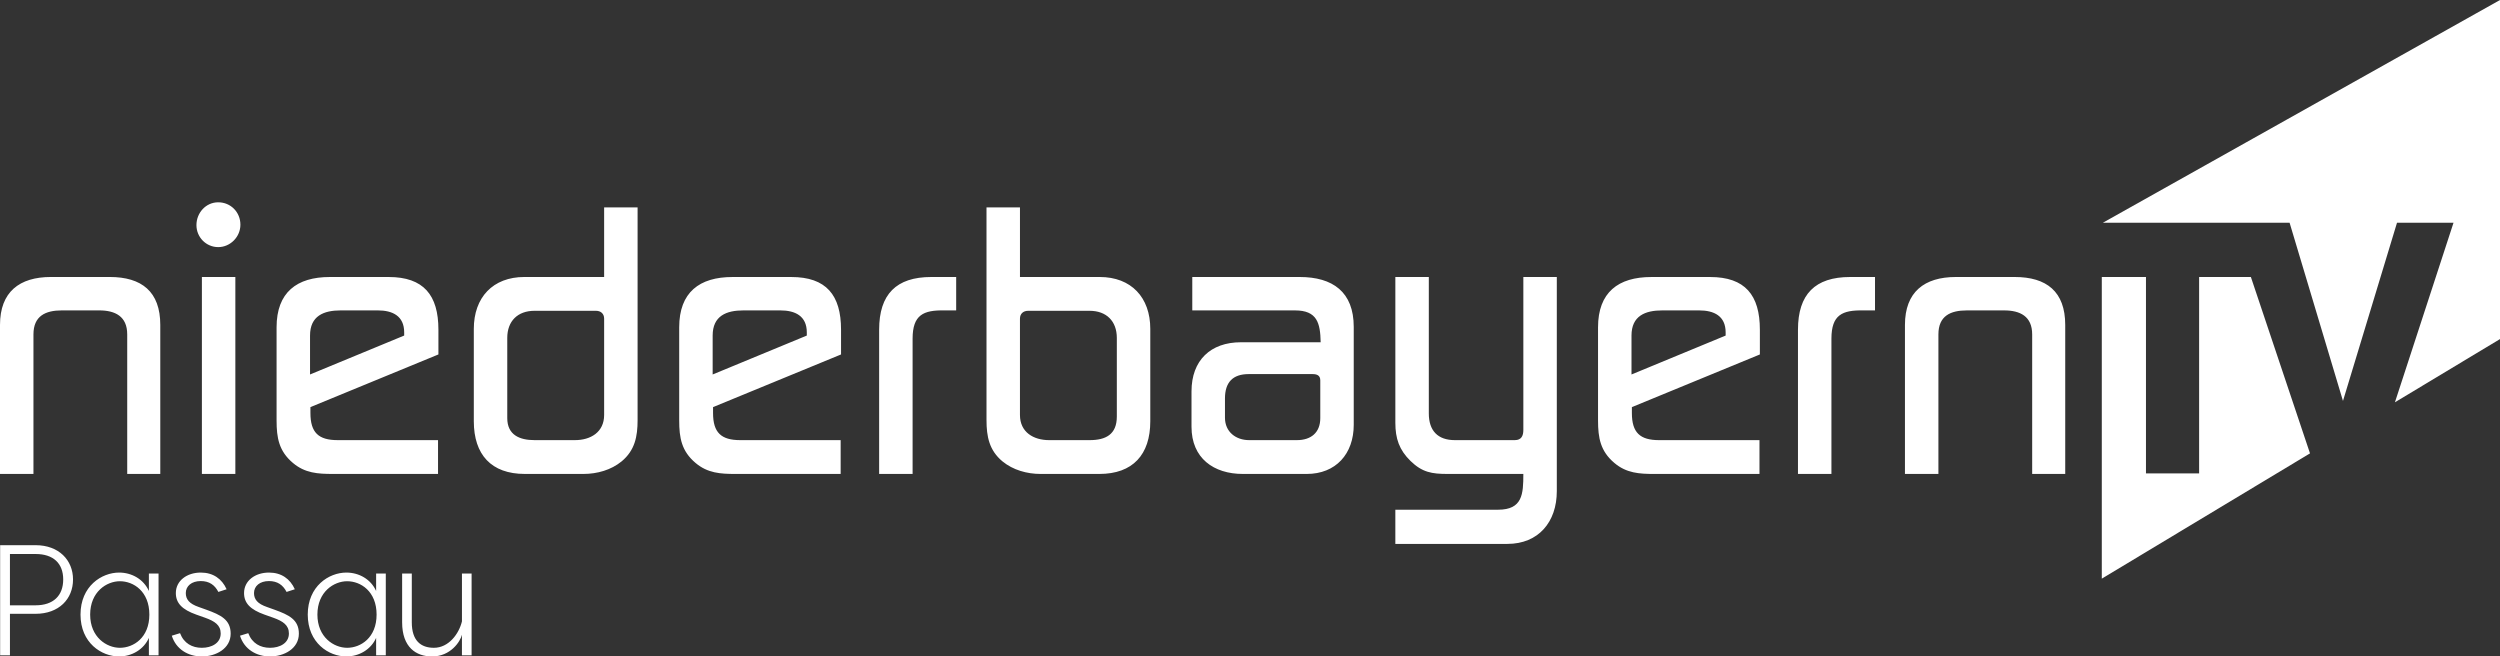 <svg width="800" height="210.07" enable-background="new 0 0 834 219" version="1.1" viewBox="0 0 800 210.07" xml:space="preserve" xmlns="http://www.w3.org/2000/svg"><rect x="0" y="0" width="800" height="210.07" fill="#333333" stroke="none"/><path d="m720.28 88.633 18.92 56.446-66.625 40.09v-96.536h14.135v62.864h17.008v-62.864zm-47.358-17.361h59.744l17.086 57.027 17.293-57.027h18.083l-18.753 57.462 33.626-20.232v-108.5z" fill="#fff" stroke-width=".959"/><path d="m40.71 151.66v-44.656c0-5.787-3.858-7.678-8.966-7.678h-11.95c-5.227 0-9.089 1.765-9.089 7.678v44.656h-10.705v-47.677c0-10.569 6.224-15.347 16.308-15.347h18.8c10.209 0 16.184 4.654 16.184 15.347v47.677h-10.582m23.896 0v-63.023h10.708v63.023zm5.229-72.584c-3.86 0-6.972-3.143-6.972-7.045 0-3.899 2.988-7.295 6.972-7.295s7.096 3.145 7.096 7.169c0 3.9-3.236 7.17-7.096 7.17m59.505 27.296c0-5.281-3.733-7.046-8.465-7.046h-11.827c-5.477 0-9.835 1.765-9.835 8.053v12.454l30.128-12.454zm-30.002 23.902v1.889c0 6.288 2.613 8.677 8.714 8.677h32.119v10.821h-33.612c-4.855 0-8.964-0.254-12.824-3.523-4.481-3.772-5.229-8.049-5.229-13.583v-29.813c0-11.196 6.473-16.103 17.056-16.103h18.798c11.206 0 15.936 5.789 15.936 16.859v7.923l-40.958 16.853m93.988-28.303c0-1.635-1.12-2.518-2.614-2.518h-19.671c-5.354 0-8.715 3.273-8.715 8.681v25.659c0 5.41 3.984 7.045 8.715 7.045h12.949c4.978 0 9.336-2.514 9.336-8.053zm5.604 45.664c-3.362 2.764-7.846 4.024-12.201 4.024h-18.8c-10.708 0-16.308-6.166-16.308-16.858v-29.561c0-10.064 6.101-16.605 16.184-16.605h25.52v-22.266h10.706v68.054c9.5e-4 5.284-0.869 9.684-5.101 13.212m59.25-41.263c0-5.281-3.734-7.046-8.465-7.046h-11.828c-5.478 0-9.835 1.765-9.835 8.053v12.454l30.129-12.454zm-30.002 23.902v1.889c0 6.288 2.613 8.677 8.715 8.677h32.119v10.821h-33.612c-4.856 0-8.963-0.254-12.822-3.523-4.484-3.772-5.23-8.049-5.23-13.583v-29.813c0-11.196 6.473-16.103 17.055-16.103h18.799c11.205 0 15.936 5.789 15.936 16.859v7.923l-40.959 16.853m74.066-30.947c-6.723-0.124-10.21 1.386-10.21 9.059v43.271h-10.706v-46.164c0-11.322 5.477-16.856 16.682-16.856h7.969v10.69h-3.735m55.144 8.808c0-5.409-3.361-8.681-8.715-8.681h-19.669c-1.495 0-2.615 0.882-2.615 2.518v30.816c0 5.537 4.359 8.051 9.336 8.051h12.948c5.104 0 8.715-1.757 8.715-7.544zm-5.6 43.525h-18.8c-4.357 0-8.839-1.26-12.2-4.024-4.234-3.526-5.104-7.929-5.104-13.21v-68.056h10.708v22.266h25.52c10.084 0 16.184 6.542 16.184 16.605v29.561c0 10.692-5.604 16.858-16.308 16.858m70.706-29.942c0-1.634-1.12-2.011-2.491-2.011h-20.416c-5.104 0-7.594 2.641-7.594 7.798v6.166c0 4.529 3.487 7.168 7.72 7.168h15.313c4.482 0 7.469-2.389 7.469-7.045zm-4.357 29.942h-20.418c-9.336 0-16.434-5.033-16.434-15.094v-11.324c0-9.935 6.099-15.723 15.812-15.723h25.518c-0.122-6.164-1.119-10.193-8.214-10.193h-32.867v-10.69h34.362c10.583 0 17.303 4.777 17.303 15.973v31.326c0 9.307-5.727 15.725-15.062 15.725m64.23 22.386h-35.854v-10.941h32.868c7.843 0 8.092-5.03 8.092-11.447h-24.276c-4.98 0-8.093-0.504-11.828-4.152-3.608-3.522-4.854-7.17-4.854-12.2v-46.669h10.707v43.647c0 5.537 2.865 8.554 8.341 8.554h19.172c2.116 0 2.738-1.382 2.738-3.272v-48.929h10.708v68.555c-9.6e-4 9.814-5.853 16.854-15.813 16.854m69.837-67.674c0-5.281-3.732-7.046-8.463-7.046h-11.828c-5.478 0-9.835 1.765-9.835 8.053v12.454l30.127-12.454zm-30.002 23.902v1.889c0 6.288 2.614 8.677 8.714 8.677h32.119v10.821h-33.612c-4.855 0-8.964-0.254-12.822-3.523-4.482-3.772-5.228-8.049-5.228-13.583v-29.813c0-11.196 6.473-16.103 17.053-16.103h18.802c11.205 0 15.933 5.789 15.933 16.859v7.923l-40.958 16.853m74.065-30.947c-6.722-0.124-10.209 1.386-10.209 9.059v43.271h-10.706v-46.164c0-11.322 5.479-16.856 16.684-16.856h7.968v10.69h-3.737m54.031 52.333v-44.656c0-5.787-3.861-7.678-8.967-7.678h-11.951c-5.227 0-9.086 1.765-9.086 7.678v44.656h-10.708v-47.677c0-10.569 6.223-15.347 16.309-15.347h18.799c10.209 0 16.182 4.654 16.182 15.347v47.677h-10.578" fill="#fff" stroke-width=".959"/><path d="m20.228 185.44c0-5.188-3.189-8.158-8.822-8.158h-8.225v16.418h8.223c5.634-9.6e-4 8.823-3.074 8.823-8.26zm3.14 0c0 6.245-4.535 10.978-11.963 10.978h-8.223v13.296h-3.139v-35.254h11.364c7.425 3e-3 11.961 4.784 11.961 10.979m5.483 11.232c0 7.252 5.282 10.624 9.52 10.624 4.337 0 9.422-3.224 9.422-10.624 0-7.455-5.084-10.677-9.422-10.677-4.238-2e-3 -9.52 3.371-9.52 10.677zm18.791-7.556v-5.587h3.092v26.186h-3.092v-5.59c-1.644 3.725-5.483 5.942-9.52 5.942-5.633 0-12.36-4.332-12.36-13.396 0-9.118 6.777-13.449 12.36-13.449 4.037 2e-3 7.825 2.117 9.52 5.894m16.597-3.175c-2.941 0-4.785 1.613-4.785 3.832 0 2.015 1.095 3.425 4.186 4.482l2.393 0.855c4.586 1.661 7.777 3.174 7.777 7.655 0 4.835-4.785 7.303-9.221 7.303-4.386 0-8.273-2.317-9.619-6.646l2.641-0.808c1.246 3.276 3.888 4.682 6.978 4.682 3.09 0 6.032-1.459 6.032-4.582 0-2.668-1.895-3.925-4.985-5.036l-2.84-1.006c-4.536-1.613-6.529-3.678-6.529-6.9 0-3.93 3.538-6.549 7.974-6.549 3.986 0 6.777 2.015 8.273 5.34l-2.643 0.855c-1.145-2.215-2.89-3.477-5.632-3.477m21.828 0c-2.94 0-4.785 1.613-4.785 3.832 0 2.015 1.097 3.425 4.187 4.482l2.393 0.855c4.586 1.661 7.775 3.174 7.775 7.655 0 4.835-4.785 7.303-9.22 7.303-4.386 0-8.275-2.317-9.619-6.646l2.643-0.808c1.244 3.276 3.888 4.682 6.976 4.682s6.031-1.459 6.031-4.582c0-2.668-1.895-3.925-4.983-5.036l-2.84-1.006c-4.536-1.613-6.53-3.678-6.53-6.9 0-3.93 3.539-6.549 7.974-6.549 3.989 0 6.779 2.015 8.273 5.34l-2.643 0.855c-1.144-2.215-2.889-3.477-5.632-3.477m15.501 10.731c0 7.252 5.283 10.624 9.52 10.624 4.336 0 9.42-3.224 9.42-10.624 0-7.455-5.084-10.677-9.42-10.677-4.236-2e-3 -9.52 3.371-9.52 10.677zm18.791-7.556v-5.587h3.092v26.186h-3.092v-5.59c-1.645 3.725-5.483 5.942-9.52 5.942-5.633 0-12.36-4.332-12.36-13.396 0-9.118 6.777-13.449 12.36-13.449 4.037 2e-3 7.826 2.117 9.52 5.894m30.553-5.587v26.186h-3.092v-6.598c-0.499 2.165-3.638 6.952-9.569 6.952-5.084 0-9.569-2.922-9.569-10.929v-15.612h3.091v15.61c0 5.891 2.892 8.157 7.079 8.157 4.735 0 8.023-4.478 8.971-8.459v-15.308h3.09" fill="#fff" stroke-width=".959"/></svg>
